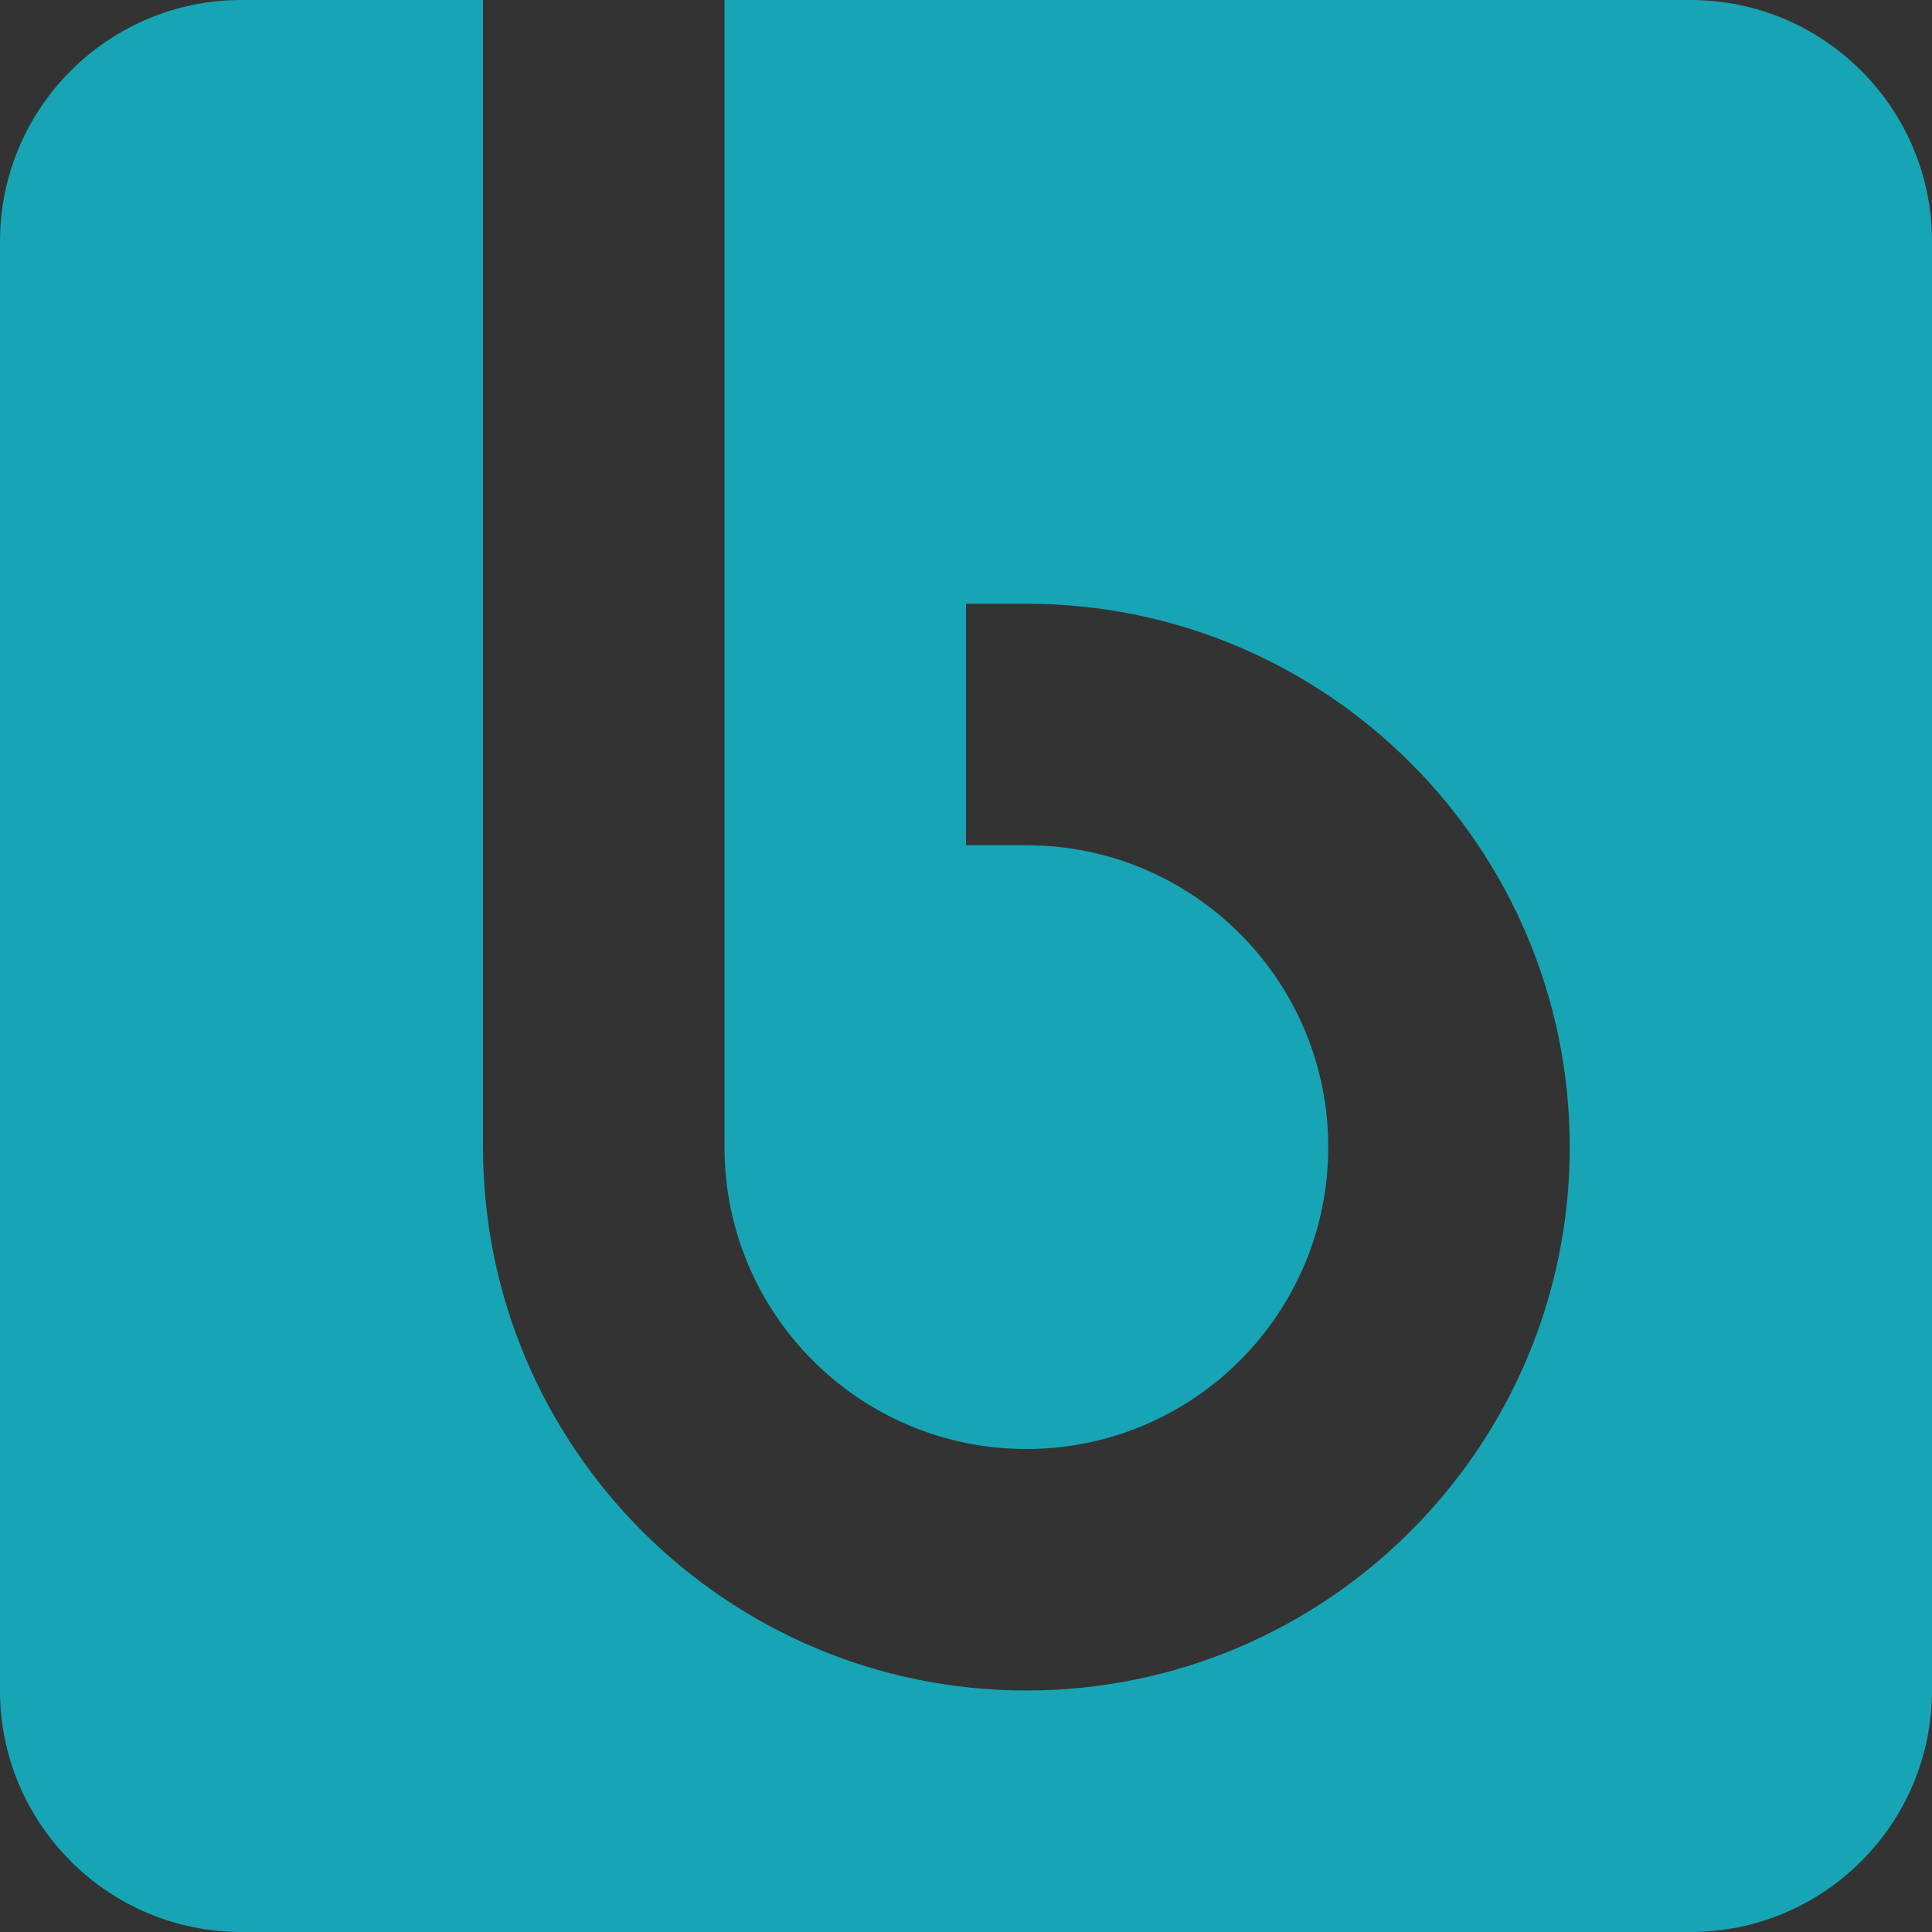 <?xml version="1.0" encoding="utf-8"?>
<!-- Generator: Adobe Illustrator 14.0.0, SVG Export Plug-In . SVG Version: 6.00 Build 43363)  -->
<!DOCTYPE svg PUBLIC "-//W3C//DTD SVG 1.1//EN" "http://www.w3.org/Graphics/SVG/1.1/DTD/svg11.dtd">
<svg version="1.1" id="Layer_1" xmlns="http://www.w3.org/2000/svg" xmlns:xlink="http://www.w3.org/1999/xlink" x="0px" y="0px"
	 width="16px" height="16px" viewBox="0 0 16 16" enable-background="new 0 0 16 16" xml:space="preserve">
<rect x="0" y="0" width="16" height="16" fill="#333333" stroke="none"/>
<g>
	<rect x="-287.14" y="135.561" fill="#FFFFFF" width="11" height="15"/>
</g>
<path fill="#17A5B5" d="M14,0H6v5.76V9.5C6,10.881,7.119,12,8.5,12S11,10.881,11,9.5S9.881,7,8.5,7H8V5h0.5
	C10.984,5,13,7.015,13,9.5c0,2.483-2.016,4.5-4.5,4.5C6.016,14,4,11.983,4,9.5V0H2C0.896,0,0,0.896,0,2v12c0,1.104,0.896,2,2,2h12
	c1.104,0,2-0.896,2-2V2C16,0.896,15.104,0,14,0z"/>
</svg>
